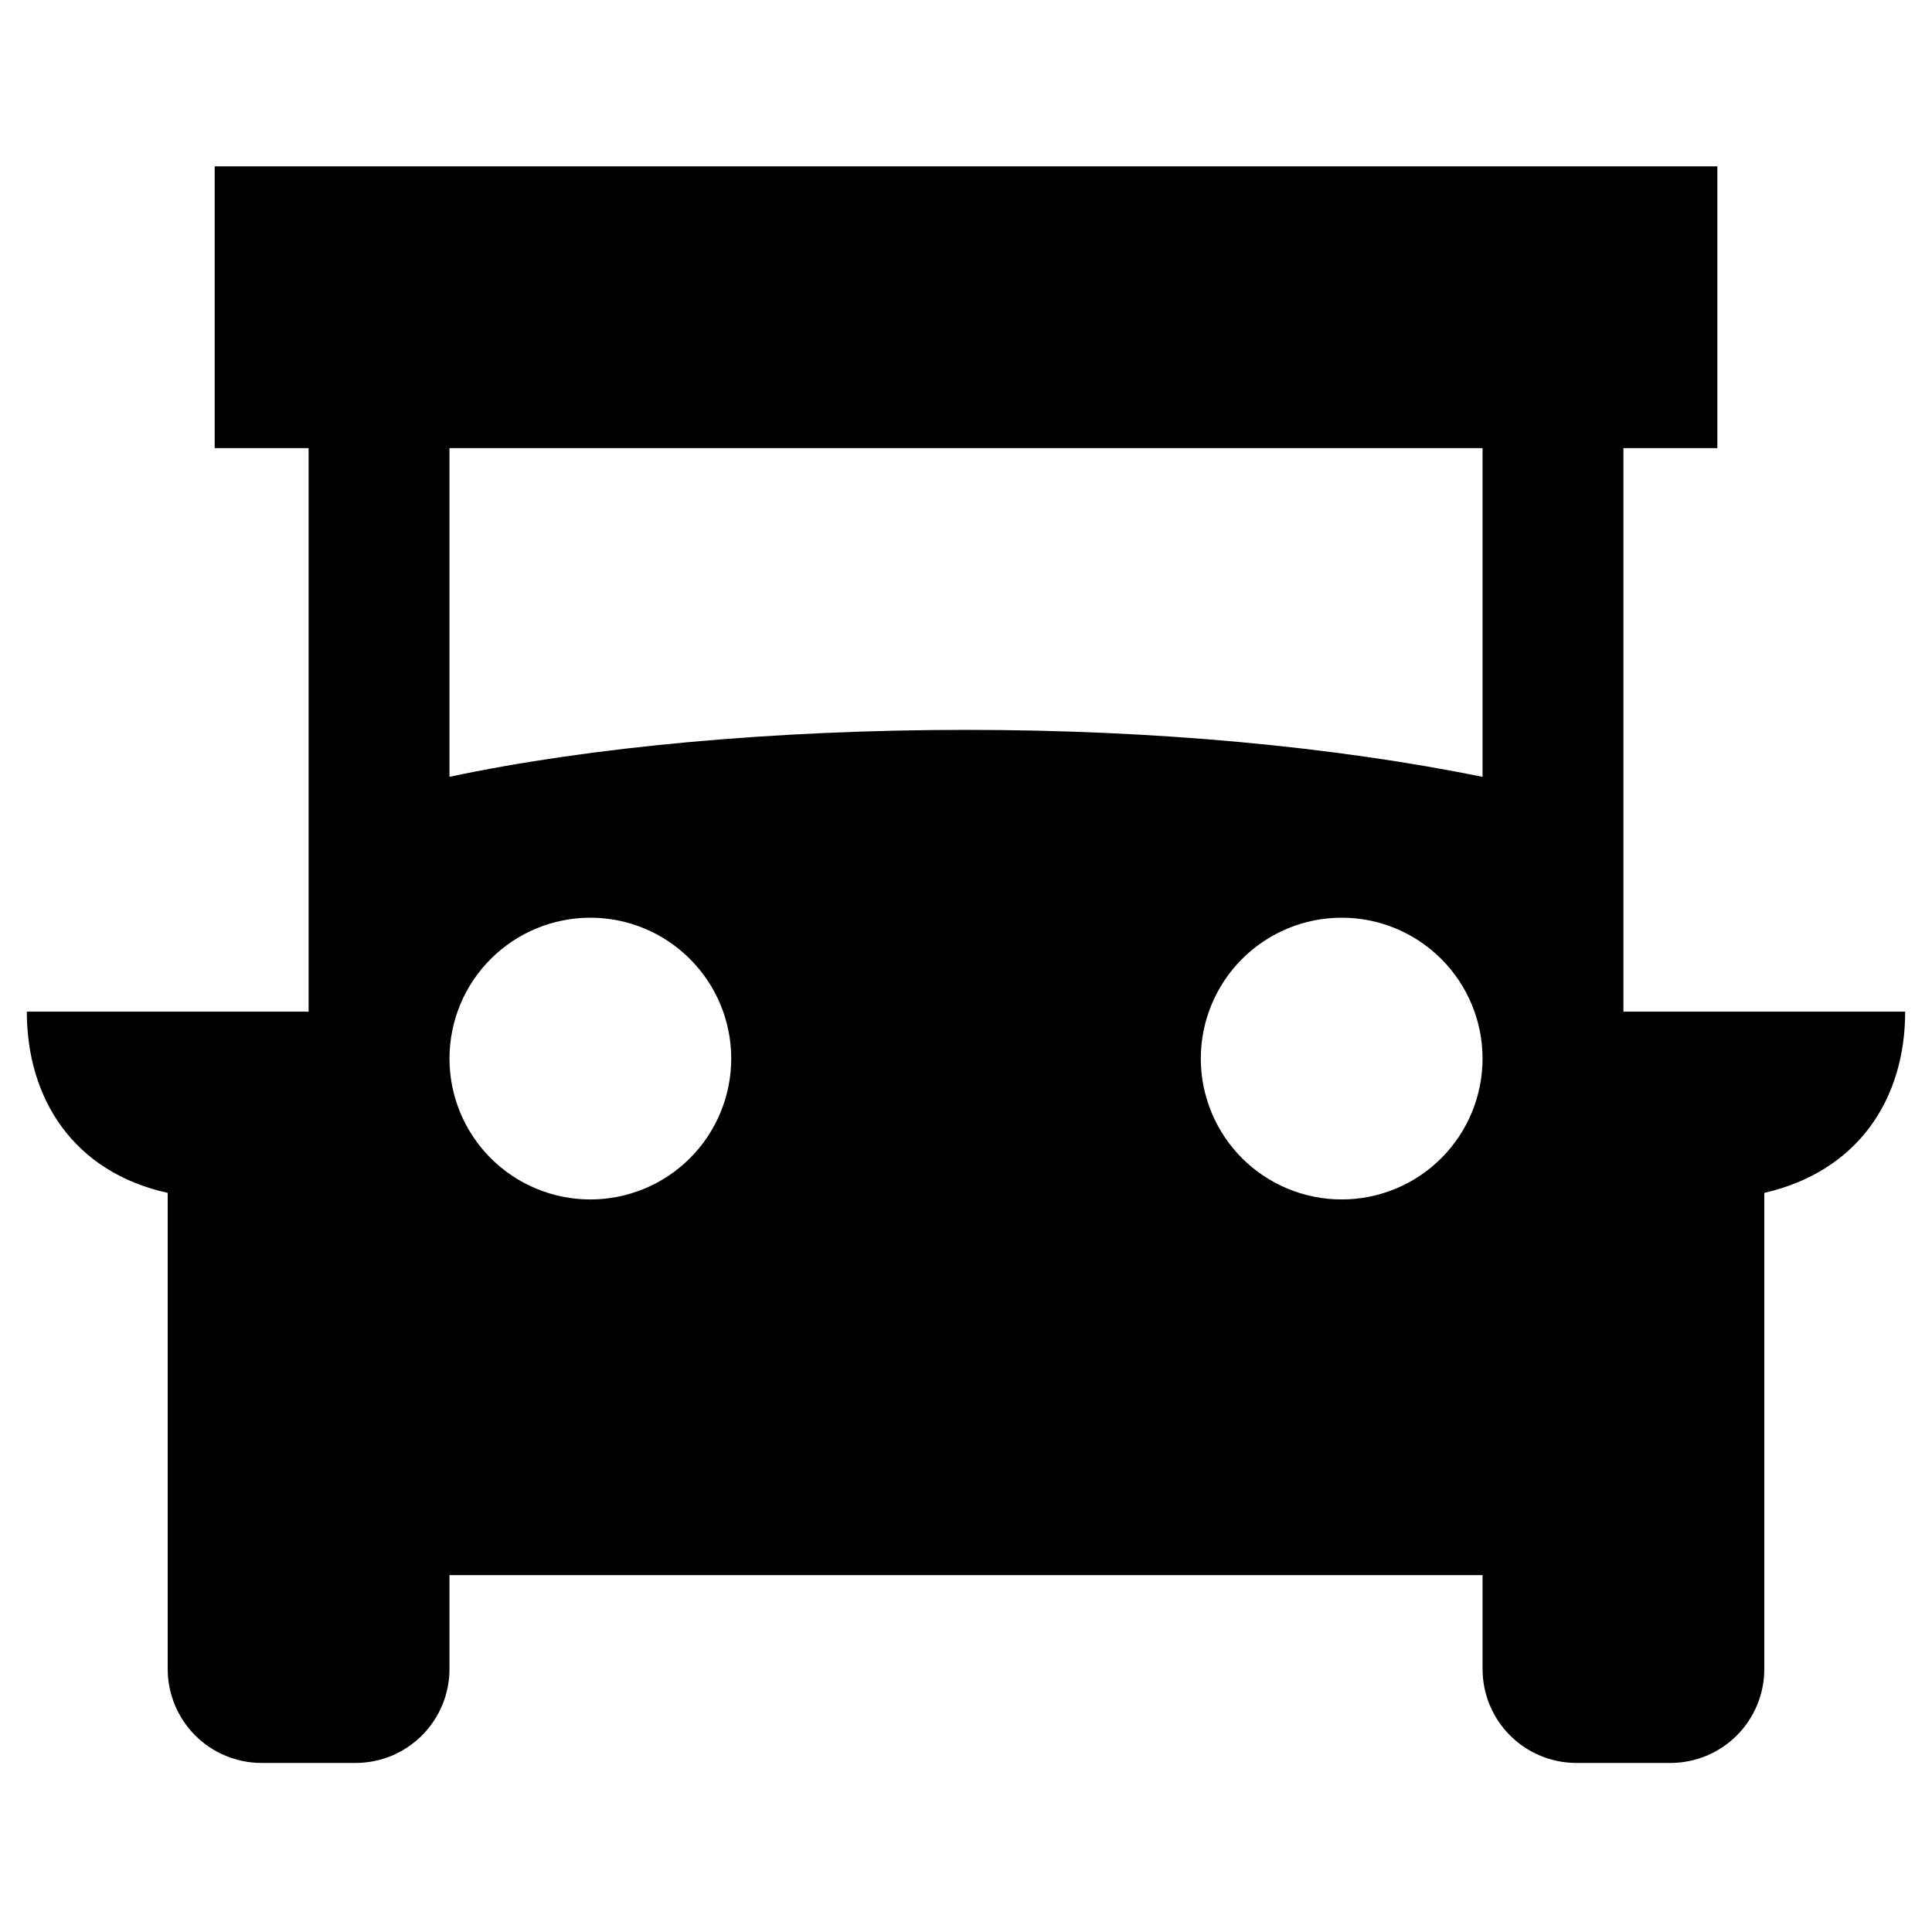 <svg width="100" height="100" viewBox="0 0 60 51" fill="none" xmlns="http://www.w3.org/2000/svg">
<path d="M50.417 26.917V9.417H53.334V0.667H6.667V9.417H9.584V26.917H0.833C0.833 29.629 2.292 31.904 5.208 32.546V47.333C5.208 48.107 5.516 48.849 6.063 49.396C6.61 49.943 7.352 50.25 8.125 50.25H11.042C11.815 50.25 12.557 49.943 13.104 49.396C13.651 48.849 13.959 48.107 13.959 47.333V44.417H46.042V47.333C46.042 48.107 46.349 48.849 46.896 49.396C47.443 49.943 48.185 50.25 48.959 50.25H51.875C52.649 50.25 53.391 49.943 53.938 49.396C54.484 48.849 54.792 48.107 54.792 47.333V32.546C57.709 31.875 59.167 29.629 59.167 26.917H50.417ZM18.334 32.75C17.173 32.75 16.06 32.289 15.24 31.469C14.419 30.648 13.959 29.535 13.959 28.375C13.959 27.215 14.419 26.102 15.24 25.282C16.06 24.461 17.173 24 18.334 24C19.494 24 20.607 24.461 21.427 25.282C22.248 26.102 22.709 27.215 22.709 28.375C22.709 29.535 22.248 30.648 21.427 31.469C20.607 32.289 19.494 32.75 18.334 32.75ZM41.667 32.75C40.507 32.75 39.394 32.289 38.573 31.469C37.753 30.648 37.292 29.535 37.292 28.375C37.292 27.215 37.753 26.102 38.573 25.282C39.394 24.461 40.507 24 41.667 24C42.827 24 43.94 24.461 44.76 25.282C45.581 26.102 46.042 27.215 46.042 28.375C46.042 29.535 45.581 30.648 44.76 31.469C43.94 32.289 42.827 32.75 41.667 32.75ZM46.042 19.625C41.434 18.692 35.921 18.167 30 18.167C24.079 18.167 18.334 18.692 13.959 19.625V9.417H46.042V19.625Z" fill="black"/>
</svg>
